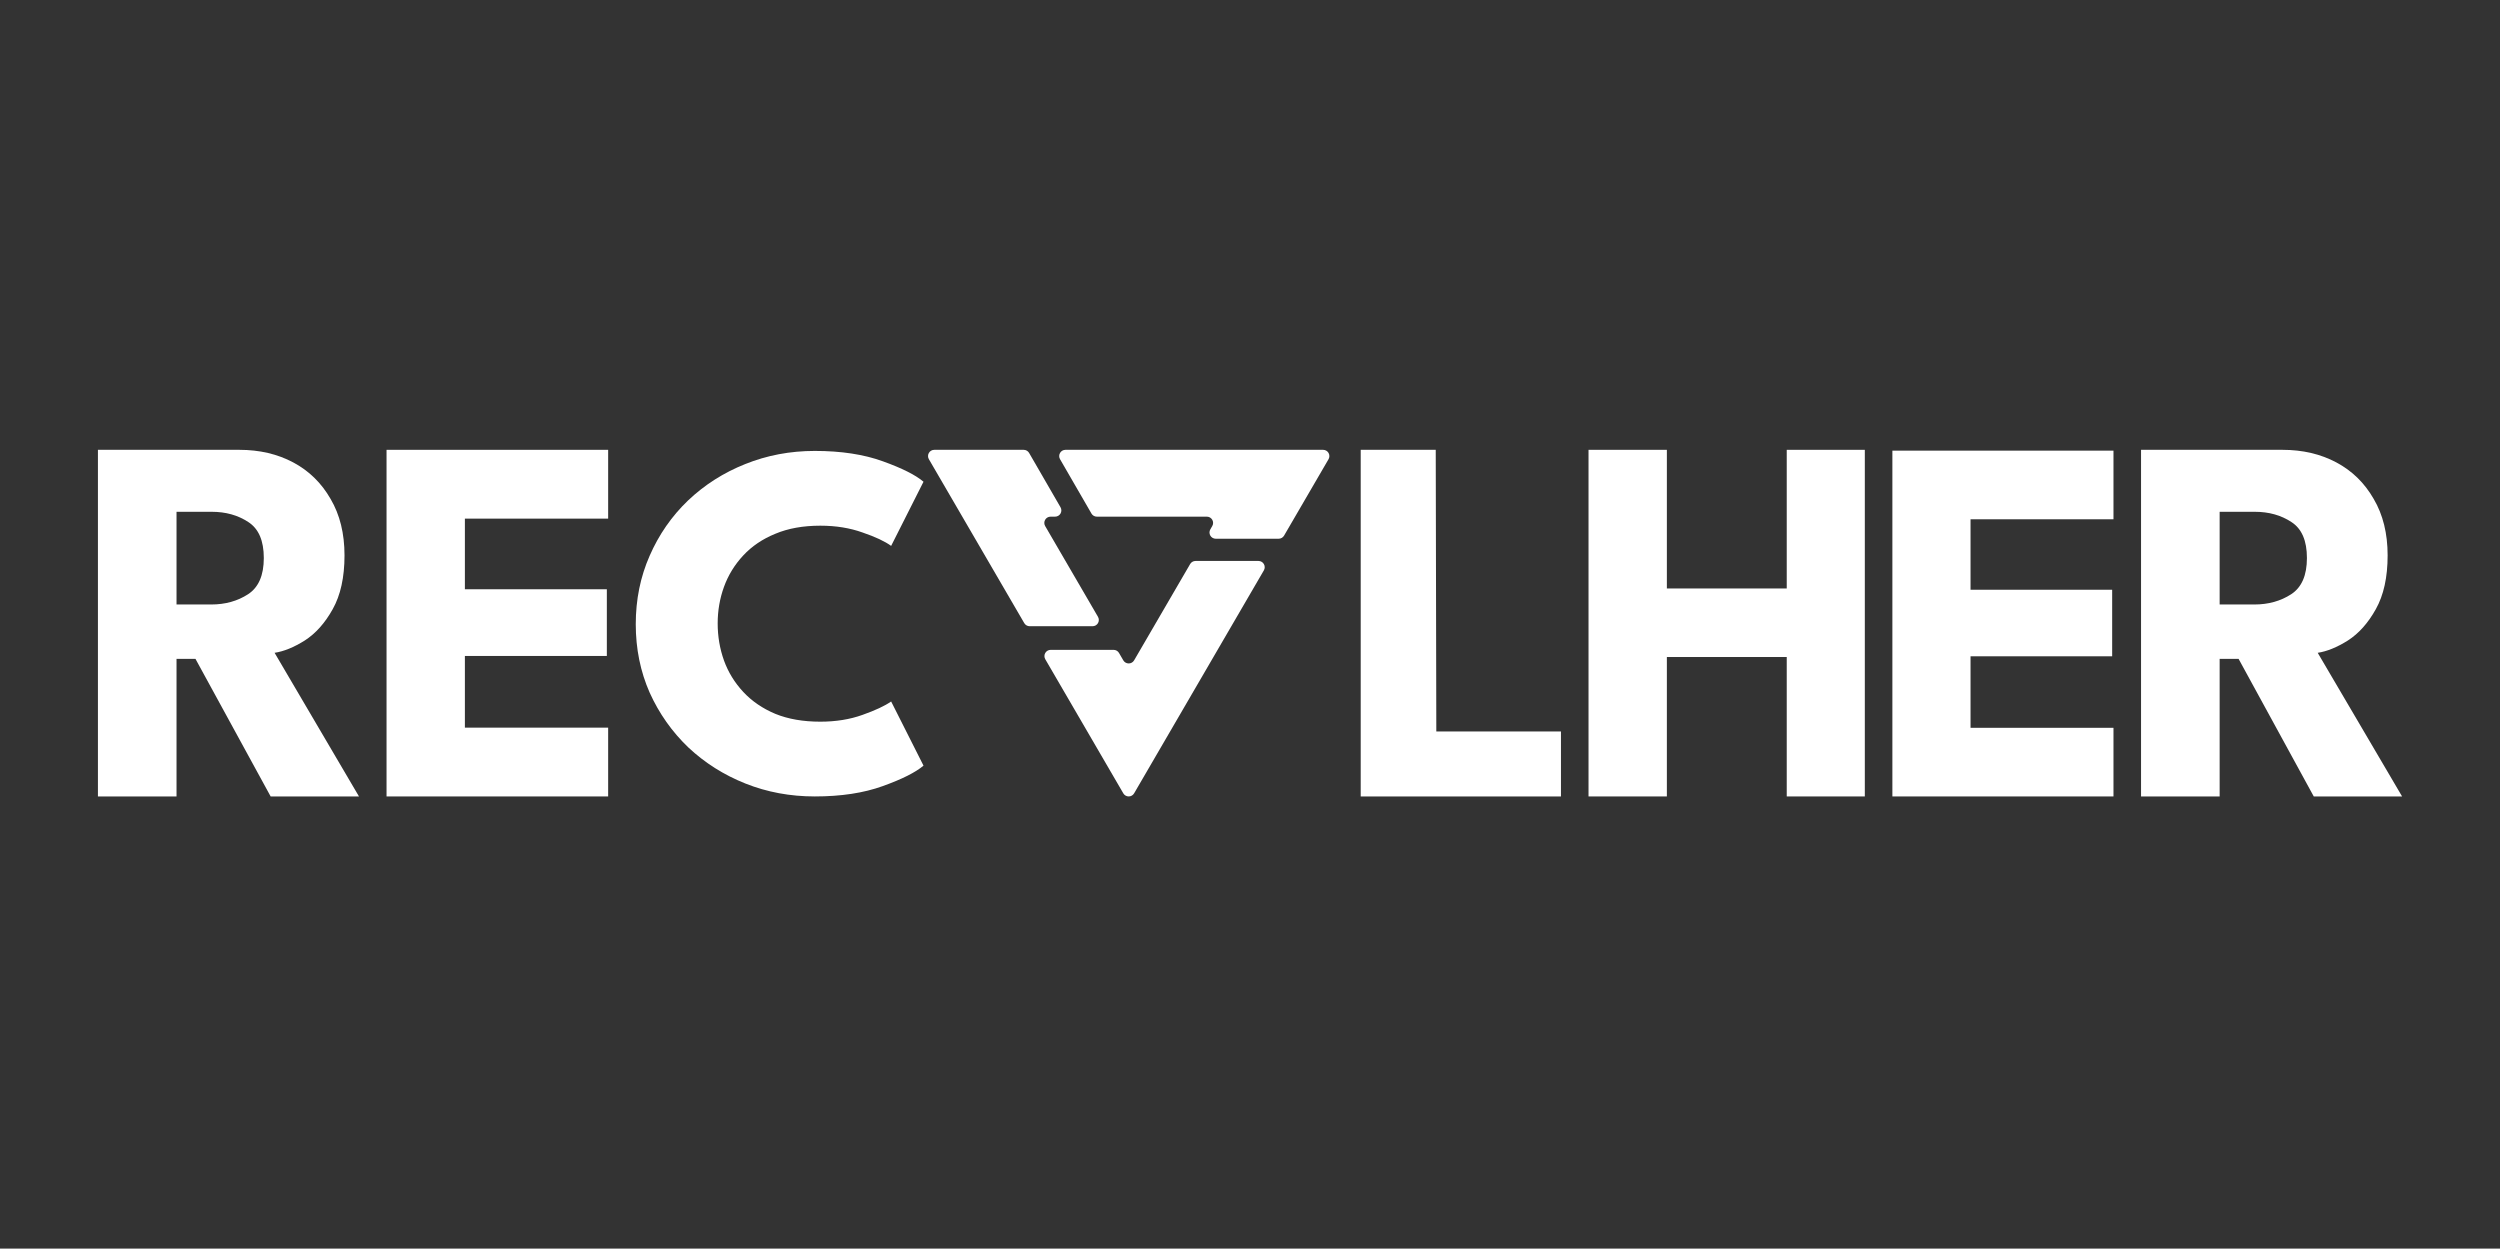 <svg width="883" height="441" viewBox="0 0 883 441" fill="none" xmlns="http://www.w3.org/2000/svg">
<rect x="0" y="0" width="883" height="441" fill="#333333" stroke="none"/>
<path d="M34.587 158.878H84.542C91.66 158.878 98.005 160.362 103.576 163.33C109.147 166.298 113.542 170.595 116.761 176.222C120.042 181.787 121.682 188.433 121.682 196.162C121.682 203.891 120.29 210.229 117.504 215.175C114.78 220.06 111.5 223.739 107.662 226.212C103.824 228.624 100.265 230.077 96.984 230.571L126.789 281.304H95.591L69.035 232.705H62.35V281.304H34.587V158.878ZM62.35 213.506H74.606C79.559 213.506 83.892 212.3 87.606 209.889C91.32 207.477 93.177 203.211 93.177 197.09C93.177 190.969 91.351 186.733 87.699 184.384C84.046 181.972 79.744 180.766 74.792 180.766H62.35V213.506Z" fill="white"/>
<path d="M136.526 158.878H214.8V183.178H164.196V208.127H214.336V231.684H164.196V257.004H214.8V281.304H136.526V158.878Z" fill="white"/>
<path d="M480.602 158.878H507.102L507.307 258.349H551.331V281.304H480.602V158.878Z" fill="white"/>
<path d="M631.076 232.055H588.736V281.304H561.066V158.878H588.736V207.848H631.076V158.878H658.653V281.304H631.076V232.055Z" fill="white"/>
<path fill-rule="evenodd" clip-rule="evenodd" d="M429.399 190.278C428.61 190.278 427.882 189.856 427.487 189.173C427.093 188.489 427.093 187.647 427.49 186.965C427.717 186.578 427.947 186.183 428.171 185.796C428.568 185.114 428.571 184.272 428.177 183.588C427.782 182.905 427.054 182.483 426.262 182.483C416.89 182.483 393.169 182.483 387.409 182.483C386.621 182.483 385.892 182.063 385.498 181.381C383.535 177.982 377.518 167.573 374.404 162.186C374.01 161.504 374.01 160.663 374.404 159.981C374.798 159.298 375.527 158.878 376.315 158.878C392.034 158.878 451.589 158.878 467.33 158.878C468.122 158.878 468.85 159.3 469.245 159.984C469.639 160.667 469.636 161.509 469.239 162.191C465.204 169.127 456.033 184.889 453.534 189.181C453.14 189.86 452.414 190.278 451.626 190.278C447.698 190.278 435.643 190.278 429.399 190.278Z" fill="white"/>
<path fill-rule="evenodd" clip-rule="evenodd" d="M444.494 198.128C445.282 198.128 446.011 198.549 446.405 199.233C446.799 199.917 446.799 200.759 446.402 201.441C438.476 215.06 408.456 266.65 400.567 280.207C400.173 280.886 399.447 281.303 398.659 281.303C397.873 281.303 397.144 280.886 396.75 280.207C391.152 270.584 374.812 242.505 369.189 232.84C368.792 232.157 368.789 231.316 369.183 230.634C369.578 229.948 370.306 229.526 371.098 229.526C377.339 229.526 389.397 229.526 393.325 229.526C394.11 229.526 394.836 229.945 395.233 230.625C395.644 231.333 396.203 232.293 396.75 233.234C397.144 233.914 397.873 234.33 398.659 234.33C399.447 234.33 400.173 233.914 400.567 233.234C405.306 225.09 417.44 204.24 420.358 199.224C420.752 198.545 421.478 198.128 422.267 198.128C426.191 198.128 438.249 198.128 444.494 198.128Z" fill="white"/>
<path fill-rule="evenodd" clip-rule="evenodd" d="M374.577 179.175C374.971 179.858 374.971 180.698 374.577 181.381C374.183 182.063 373.454 182.483 372.666 182.483C372.135 182.483 371.588 182.483 371.055 182.483C370.267 182.483 369.538 182.905 369.144 183.588C368.749 184.272 368.749 185.114 369.146 185.796C373.403 193.108 383.555 210.557 387.812 217.869C388.206 218.552 388.209 219.393 387.815 220.077C387.42 220.761 386.692 221.182 385.903 221.182H363.676C362.888 221.182 362.162 220.765 361.765 220.085C357.659 213.025 334.893 173.903 328.078 162.191C327.681 161.509 327.679 160.667 328.073 159.984C328.467 159.3 329.196 158.878 329.987 158.878C338.077 158.878 356.558 158.878 361.572 158.878C362.36 158.878 363.089 159.298 363.483 159.981C365.446 163.379 371.463 173.788 374.577 179.175Z" fill="white"/>
<path d="M289.745 254.897C295.223 254.897 300.194 254.094 304.66 252.489C309.185 250.883 312.549 249.307 314.752 247.761L326.183 270.42C323.385 272.798 318.592 275.207 311.804 277.645C305.076 280.084 297.068 281.303 287.78 281.303C279.087 281.303 270.93 279.786 263.309 276.753C255.688 273.72 248.96 269.468 243.125 263.997C237.35 258.466 232.795 252.013 229.461 244.638C226.186 237.204 224.549 229.146 224.549 220.463C224.549 211.78 226.186 203.721 229.461 196.287C232.736 188.794 237.261 182.282 243.036 176.751C248.871 171.22 255.599 166.939 263.22 163.906C270.901 160.813 279.087 159.267 287.78 159.267C297.068 159.267 305.076 160.486 311.804 162.924C318.592 165.363 323.385 167.77 326.183 170.149L314.752 192.808C312.549 191.202 309.185 189.626 304.66 188.08C300.194 186.474 295.223 185.672 289.745 185.672C283.672 185.672 278.373 186.623 273.848 188.526C269.323 190.37 265.542 192.927 262.506 196.198C259.469 199.469 257.206 203.156 255.718 207.26C254.229 211.364 253.485 215.675 253.485 220.195C253.485 224.775 254.229 229.146 255.718 233.309C257.206 237.412 259.469 241.1 262.506 244.371C265.542 247.642 269.323 250.229 273.848 252.132C278.373 253.975 283.672 254.897 289.745 254.897Z" fill="white"/>
<path d="M668.391 159.167H746.481V183.409H695.995V208.299H746.017V231.802H695.995V257.062H746.481V281.304H668.391V159.167Z" fill="white"/>
<path d="M756.216 158.878H806.171C813.289 158.878 819.634 160.362 825.205 163.33C830.776 166.298 835.171 170.595 838.39 176.222C841.671 181.787 843.311 188.433 843.311 196.162C843.311 203.891 841.919 210.229 839.133 215.175C836.409 220.06 833.129 223.739 829.291 226.212C825.453 228.624 821.894 230.077 818.613 230.571L848.418 281.304H817.22L790.664 232.705H783.979V281.304H756.216V158.878ZM783.979 213.506H796.235C801.188 213.506 805.521 212.3 809.235 209.889C812.949 207.477 814.806 203.211 814.806 197.09C814.806 190.969 812.98 186.733 809.328 184.384C805.675 181.972 801.373 180.766 796.421 180.766H783.979V213.506Z" fill="white"/>
</svg>
